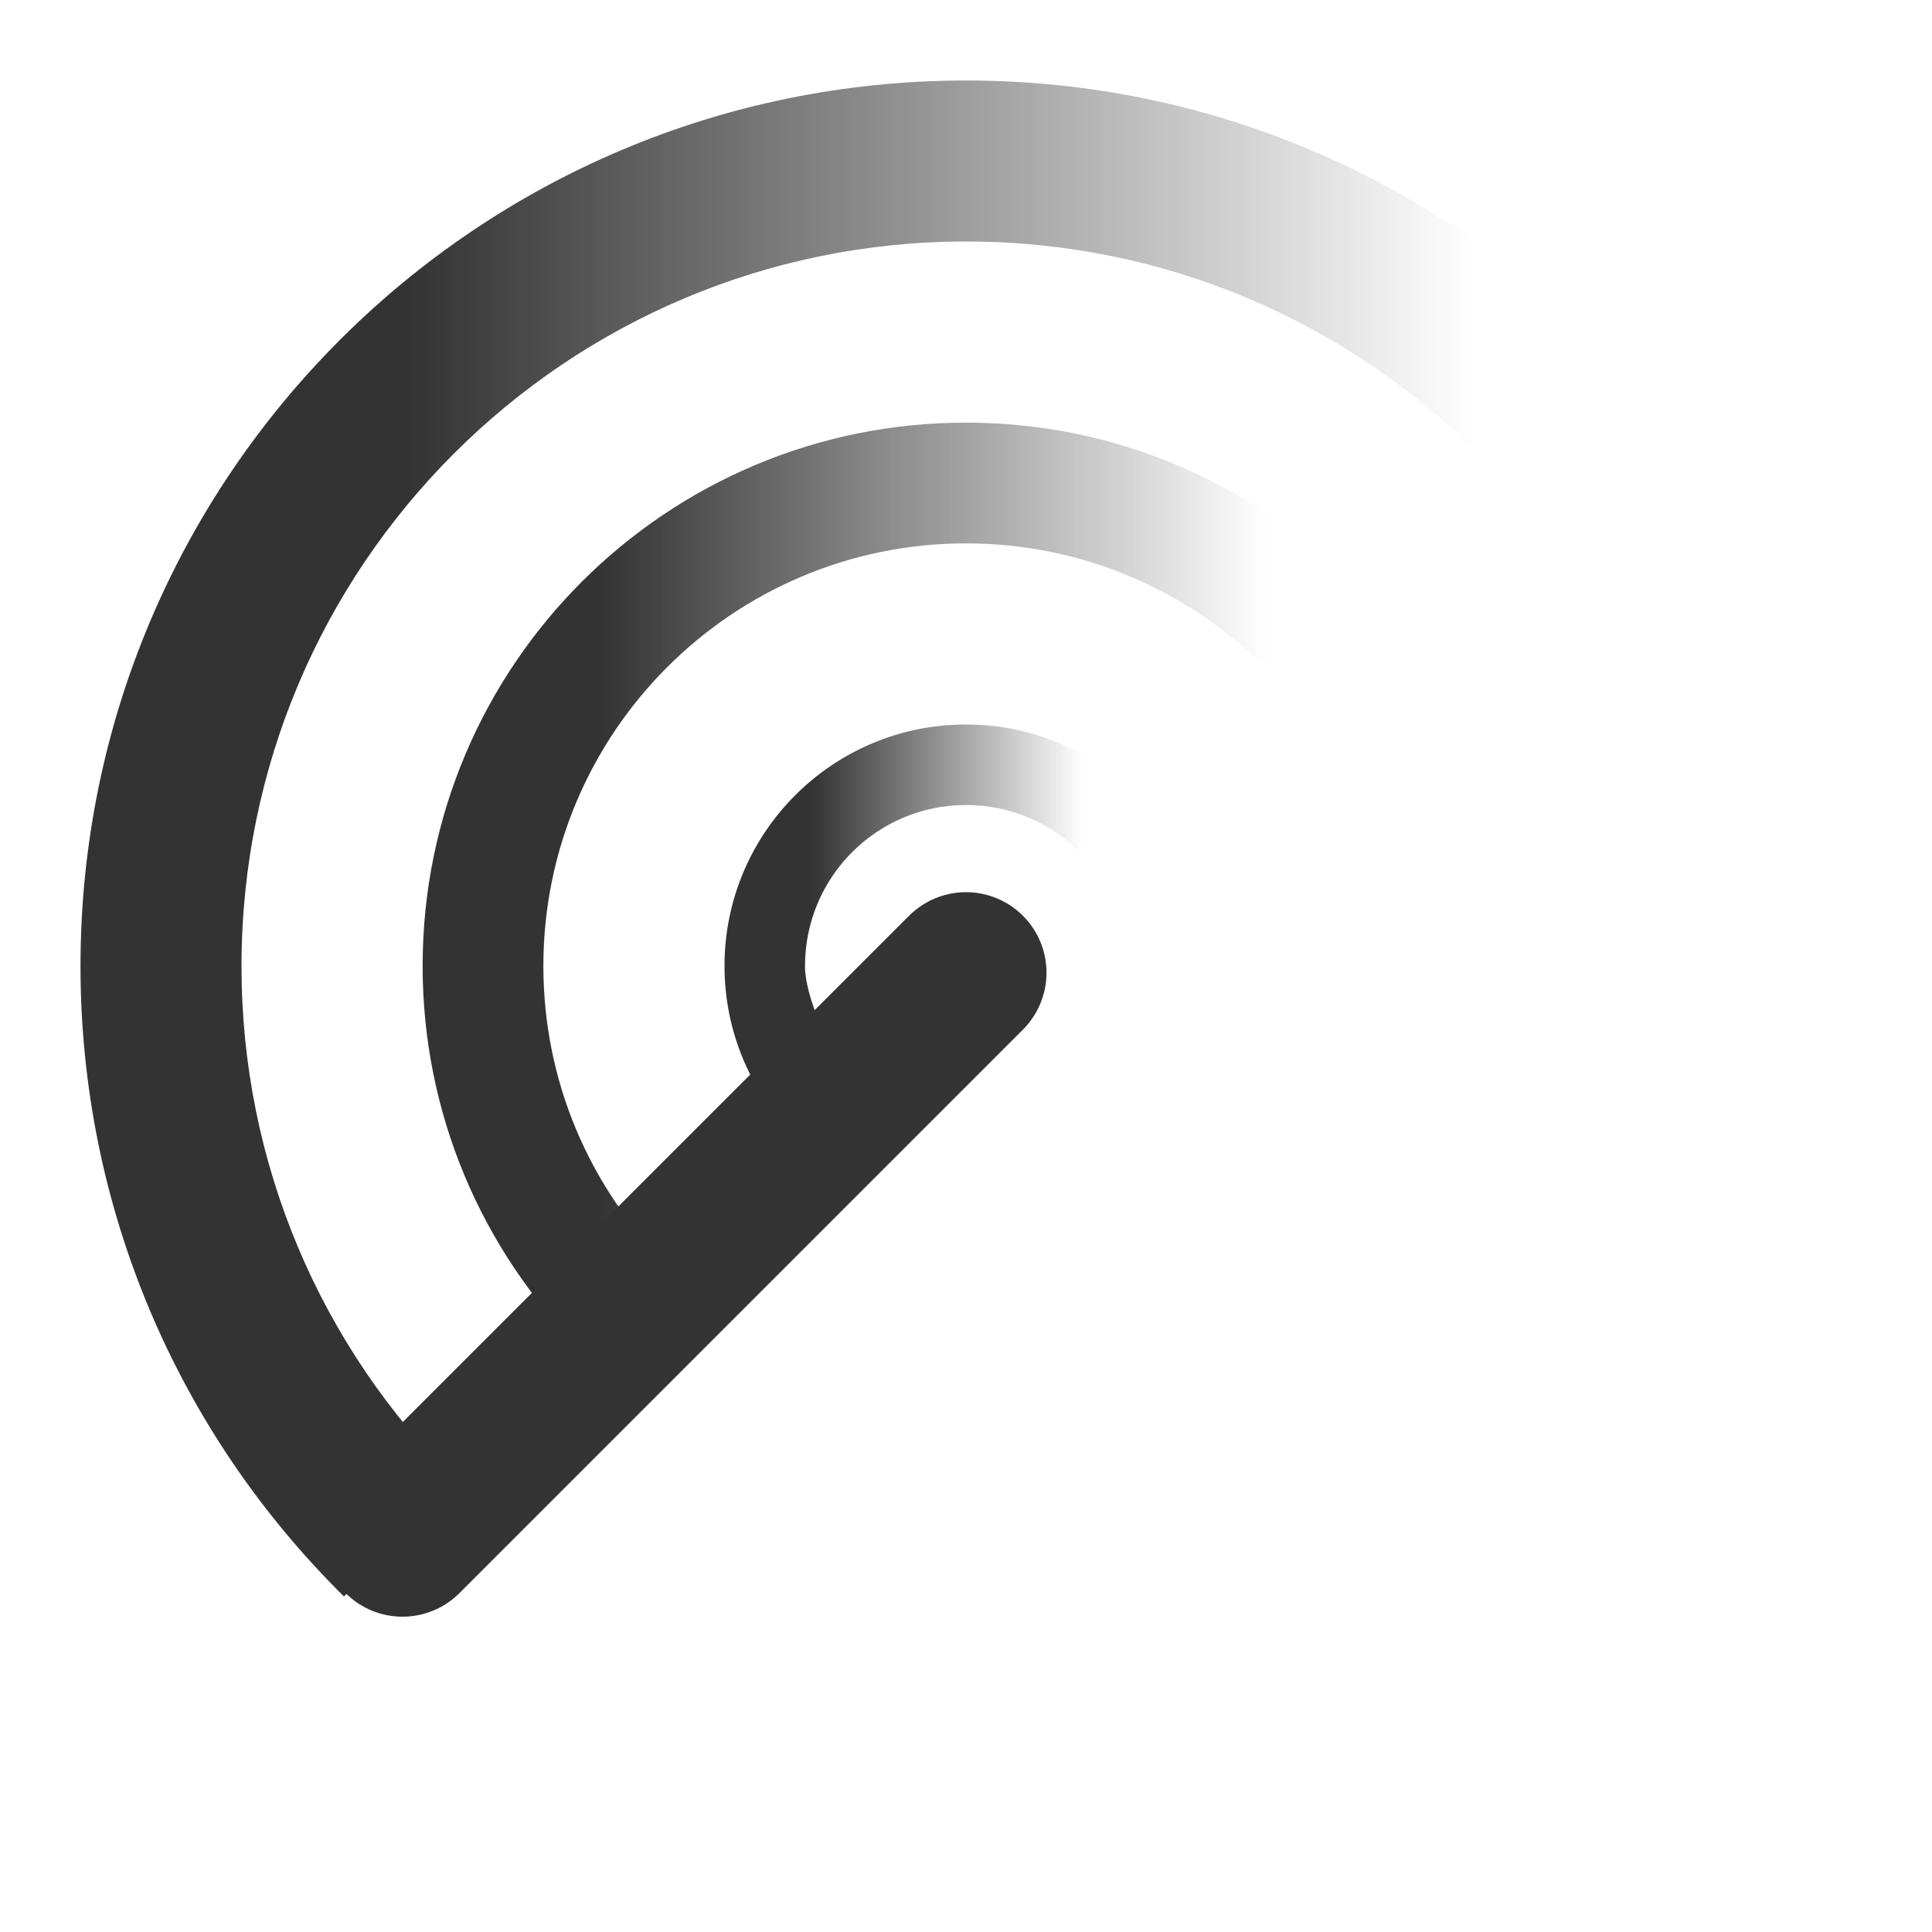 <?xml version="1.0" encoding="UTF-8"?>
<svg width="24px" height="24px" viewBox="0 0 24 24" version="1.1" xmlns="http://www.w3.org/2000/svg" xmlns:xlink="http://www.w3.org/1999/xlink">
    <!-- Generator: Sketch 44.1 (41455) - http://www.bohemiancoding.com/sketch -->
    <title>radar</title>
    <desc>Created with Sketch.</desc>
    <defs>
        <linearGradient x1="100%" y1="50%" x2="18.07%" y2="50%" id="linearGradient-1">
            <stop stop-color="#333333" stop-opacity="0" offset="0%"></stop>
            <stop stop-color="#333333" stop-opacity="0" offset="25.406%"></stop>
            <stop stop-color="#333333" offset="100%"></stop>
        </linearGradient>
        <linearGradient x1="100%" y1="50%" x2="15.947%" y2="50%" id="linearGradient-2">
            <stop stop-color="#333333" stop-opacity="0" offset="0%"></stop>
            <stop stop-color="#333333" stop-opacity="0" offset="26.187%"></stop>
            <stop stop-color="#333333" offset="100%"></stop>
        </linearGradient>
        <linearGradient x1="100%" y1="50%" x2="18.07%" y2="50%" id="linearGradient-3">
            <stop stop-color="#333333" stop-opacity="0" offset="0%"></stop>
            <stop stop-color="#333333" stop-opacity="0" offset="31.5%"></stop>
            <stop stop-color="#333333" offset="100%"></stop>
        </linearGradient>
    </defs>
    <g id="Page-1" stroke="none" stroke-width="1" fill="none" fill-rule="evenodd">
        <g id="Artboard-4" transform="translate(-136, -687)">
            <g id="263" transform="translate(136, 687)">
                <path d="M19.77,19.794 C21.826,17.744 23.004,14.965 23.004,12.002 C23.004,5.926 18.078,1 12.002,1 C5.926,1 1,5.926 1,12.002 C1,14.984 2.193,17.778 4.273,19.832 L5.678,18.408 C3.975,16.727 3,14.443 3,12.002 C3,7.03 7.03,3 12.002,3 C16.974,3 21.004,7.03 21.004,12.002 C21.004,14.428 20.042,16.699 18.358,18.377 L19.77,19.794 Z" id="3" fill="url(#linearGradient-1)" fill-rule="nonzero"></path>
                <path d="M16.736,16.81 C18.016,15.55 18.75,13.832 18.75,12 C18.75,8.272 15.728,5.25 12,5.25 C8.272,5.25 5.25,8.272 5.25,12 C5.25,13.82 5.975,15.527 7.24,16.786 L8.298,15.722 C7.313,14.743 6.75,13.417 6.75,12 C6.75,9.101 9.101,6.75 12,6.75 C14.899,6.75 17.25,9.101 17.25,12 C17.25,13.426 16.68,14.76 15.683,15.741 L16.736,16.81 Z" id="2" fill="url(#linearGradient-2)" fill-rule="nonzero"></path>
                <path d="M13.424,13.44 L14.11,14.133 C14.675,13.574 15,12.811 15,12 C15,10.343 13.657,9 12,9 C10.343,9 9,10.343 9,12 C9,12.825 9.336,13.599 9.918,14.16 L10.586,13.466 C10.285,12.997 10,12.383 10,12 C10,10.895 10.895,10 12,10 C13.105,10 14,10.895 14,12 C14,12.37 13.72,12.972 13.424,13.44 Z" id="1" fill="url(#linearGradient-3)" fill-rule="nonzero"></path>
                <path d="M5,19.083 L12,12.083" id="Line" stroke="#333333" stroke-width="2" stroke-linecap="round" stroke-linejoin="bevel"></path>
            </g>
        </g>
    </g>
</svg>